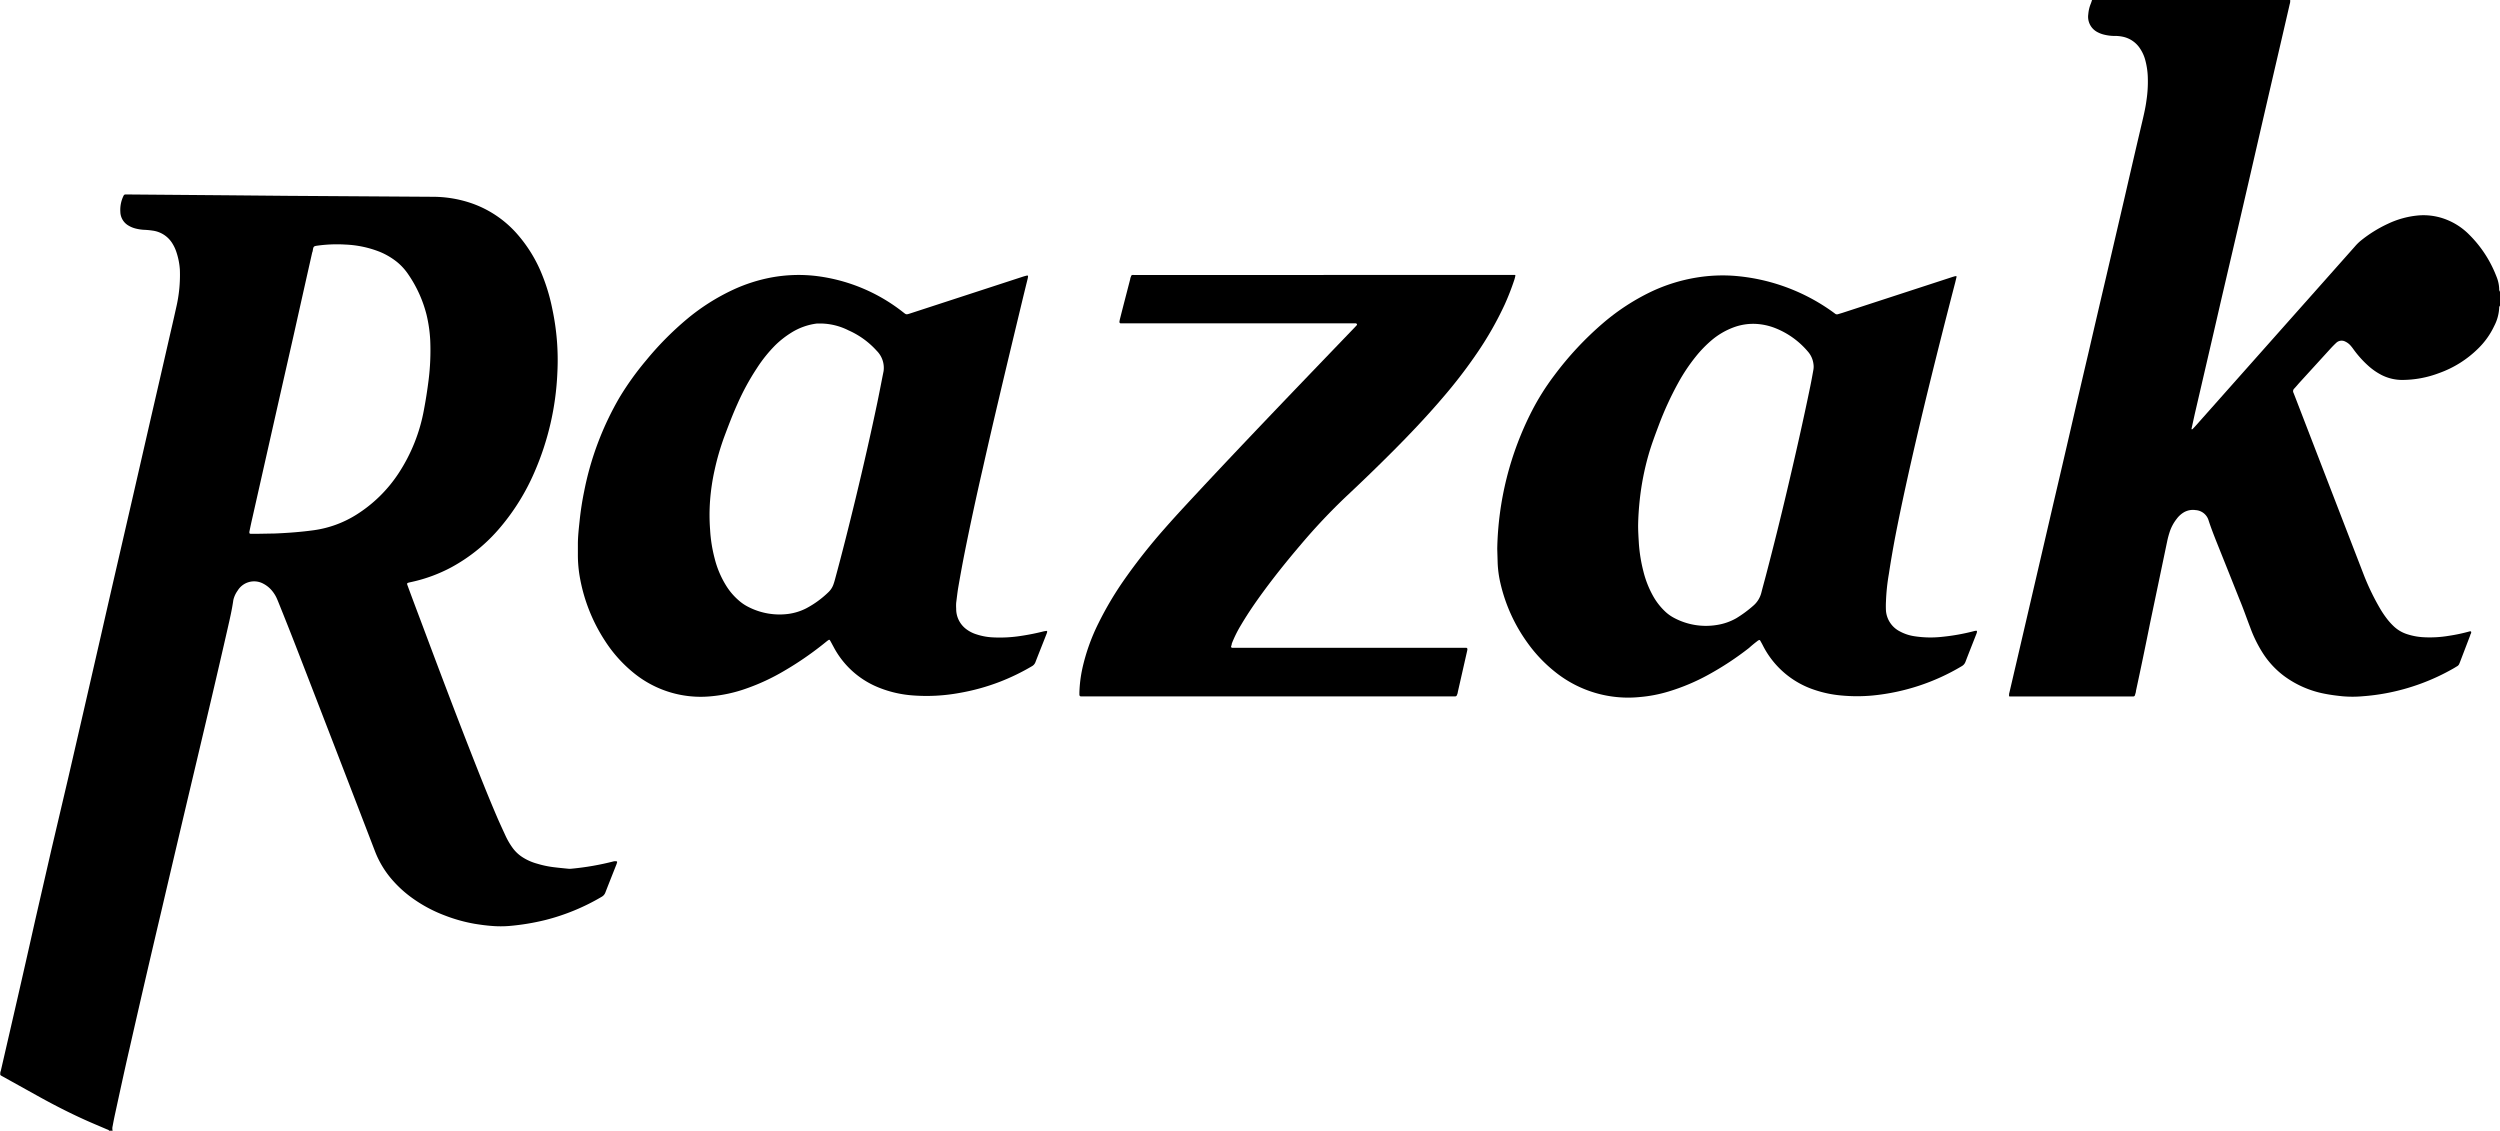 <svg xmlns="http://www.w3.org/2000/svg" viewBox="0 0 366.64 165.83"><g id="Layer_2" data-name="Layer 2"><g id="Layer_1-2" data-name="Layer 1"><path d="M16,165.83c-.06-.14-.19-.15-.31-.2-1.11-.48-2.23-.94-3.33-1.44-2.21-1-4.36-2.1-6.48-3.27-1.8-1-3.6-2-5.4-3l-.34-.19a.25.25,0,0,1-.1-.27c0-.13,0-.25.07-.38q1.26-5.46,2.51-10.91T5.15,135l2.4-10.46L10,114.11q1.2-5.19,2.39-10.38l2.4-10.46q1.18-5.19,2.38-10.39t2.41-10.46l2.55-11.13q1.29-5.58,2.56-11.14c.38-1.66.77-3.31,1.14-5a21,21,0,0,0,.55-5.59A10.27,10.27,0,0,0,25.88,37a5.76,5.76,0,0,0-.62-1.33,4,4,0,0,0-2.82-1.84,11.21,11.21,0,0,0-1.15-.12,6.37,6.37,0,0,1-1.38-.19,3.84,3.84,0,0,1-1.07-.44,2.38,2.38,0,0,1-1.19-2,4.69,4.69,0,0,1,.48-2.39.29.29,0,0,1,.24-.17l.46,0,14.53.12,8.81.08,21.25.14a17.57,17.57,0,0,1,5.47.86,15.77,15.77,0,0,1,7,4.65,20.68,20.68,0,0,1,3.31,5.2A27.83,27.83,0,0,1,81,45.31a36,36,0,0,1,.74,9.37,40.78,40.78,0,0,1-3.37,14.59,32.35,32.35,0,0,1-4.94,8,24.82,24.82,0,0,1-7.24,5.93,22.44,22.44,0,0,1-5.71,2.12l-.45.1c-.36.09-.38.13-.25.47.62,1.69,1.25,3.37,1.89,5.06,2.39,6.39,4.79,12.77,7.28,19.13,1.29,3.3,2.6,6.61,4,9.87.38.87.78,1.73,1.18,2.6a10.7,10.7,0,0,0,1,1.73,5.4,5.4,0,0,0,1.43,1.39,7.72,7.72,0,0,0,2.24,1,14.11,14.11,0,0,0,2.34.5c.71.09,1.43.16,2.15.23a2.35,2.35,0,0,0,.53,0,39.61,39.61,0,0,0,6.23-1.09,1.67,1.67,0,0,1,.31,0,.13.13,0,0,1,.15.12l-.09.3c-.55,1.39-1.1,2.77-1.64,4.16a1.19,1.19,0,0,1-.54.63A31.39,31.39,0,0,1,80,134.92a34.26,34.26,0,0,1-5.33.88,15.67,15.67,0,0,1-2.47,0c-.87-.06-1.74-.18-2.6-.32a23,23,0,0,1-4.31-1.2,20.57,20.57,0,0,1-4.64-2.44,17,17,0,0,1-2.89-2.54A14.07,14.07,0,0,1,55,124.86q-5.65-14.7-11.34-29.39c-.91-2.35-1.84-4.7-2.77-7-.11-.28-.23-.57-.36-.85a5,5,0,0,0-.65-1,4.08,4.08,0,0,0-1.23-1,2.83,2.83,0,0,0-3.8,1A3.83,3.83,0,0,0,34.22,88c-.2,1.43-.53,2.83-.85,4.24-1.47,6.47-3,12.93-4.53,19.39q-2.61,11-5.18,22Q21.29,143.67,19,153.76c-.75,3.23-1.44,6.48-2.15,9.72-.12.55-.23,1.11-.33,1.67a1.31,1.31,0,0,0,0,.68ZM40.33,78.24c1.91-.08,3.8-.22,5.69-.48a15.82,15.82,0,0,0,6.2-2.25,20.32,20.32,0,0,0,6.24-6.11,25.11,25.11,0,0,0,3.72-9.34c.27-1.42.49-2.84.67-4.27A34.91,34.91,0,0,0,63.1,50a20.56,20.56,0,0,0-.54-3.82,18.4,18.4,0,0,0-2.69-5.95,8.44,8.44,0,0,0-1.66-1.82,10.3,10.3,0,0,0-2.52-1.48,15.39,15.39,0,0,0-5-1.06,20.72,20.72,0,0,0-4.09.15c-.6.08-.63.11-.73.7,0,.13-.07.25-.1.38q-1.35,6-2.69,12-1.59,7-3.17,14L37,76c-.15.65-.29,1.31-.43,2,0,.2,0,.28.24.29l.7,0Z"/><path d="M366.64,44.82a.52.52,0,0,0-.12.36,6.45,6.45,0,0,1-.74,2.65,11.34,11.34,0,0,1-2.32,3.26,15.57,15.57,0,0,1-5.77,3.63,15.33,15.33,0,0,1-5.45,1,6.69,6.69,0,0,1-3-.74,9.23,9.23,0,0,1-1.9-1.32,15.2,15.2,0,0,1-2.12-2.34c-.14-.19-.27-.38-.42-.55a2.38,2.38,0,0,0-.84-.67,1.15,1.15,0,0,0-1.36.2c-.28.26-.55.54-.81.82l-4.56,5c-.26.29-.5.59-.77.87a.52.52,0,0,0-.1.63c.06.14.11.29.17.43q5.07,13.15,10.15,26.3a35.08,35.08,0,0,0,2.35,4.86,14.46,14.46,0,0,0,1.08,1.6,9.19,9.19,0,0,0,1,1.09A5.09,5.09,0,0,0,353,93a9.38,9.38,0,0,0,2.57.46,16.76,16.76,0,0,0,3.54-.21,25.13,25.13,0,0,0,3.1-.66s.1,0,.14,0,.09.12.06.21,0,.09-.05.14-.07.19-.11.29L360.81,97c-.06.15-.11.29-.18.43a.74.74,0,0,1-.2.23l-.53.32a31.53,31.53,0,0,1-9.94,3.68,30.71,30.71,0,0,1-3.45.45,16.83,16.83,0,0,1-3,0c-.87-.09-1.74-.2-2.59-.37a14.63,14.63,0,0,1-6-2.64,12.82,12.82,0,0,1-3-3.22A19.08,19.08,0,0,1,330,92c-.53-1.37-1-2.75-1.57-4.11q-1.67-4.2-3.35-8.39c-.42-1.06-.83-2.11-1.18-3.19A2.12,2.12,0,0,0,322,74.81a2.65,2.65,0,0,0-1.78.36,3.62,3.62,0,0,0-1,.93,6.25,6.25,0,0,0-1,1.84,13.12,13.12,0,0,0-.4,1.49q-1.25,6-2.51,12-1,5-2.06,9.9c0,.2-.09.4-.14.6a.26.26,0,0,1-.28.21H295.49c-.25,0-.51,0-.76,0a.09.09,0,0,1-.09-.11c0-.15,0-.31.05-.45.32-1.36.63-2.71.95-4.07l2.85-12.25q1.35-5.79,2.69-11.58,1.29-5.49,2.56-11t2.56-11q1.26-5.46,2.54-10.91l2.73-11.73q1.33-5.79,2.69-11.58c.21-.9.41-1.81.53-2.73a18.34,18.34,0,0,0,.2-3.31,11,11,0,0,0-.41-2.74,5.59,5.59,0,0,0-.67-1.47,4,4,0,0,0-2.73-1.85A5.54,5.54,0,0,0,310,5.27a6.45,6.45,0,0,1-1.38-.18,4.08,4.08,0,0,1-1-.37,2.54,2.54,0,0,1-1.36-2.64,5.2,5.2,0,0,1,.35-1.5c.08-.19.14-.39.2-.58h29.06a1.57,1.57,0,0,1-.07.61q-1.15,5-2.3,9.93-1.51,6.51-3,13t-3.05,13.16q-1.43,6.1-2.83,12.19-1.37,5.91-2.74,11.81l-.48,2.18s0,.07,0,.07.1,0,.13,0c.2-.2.4-.41.58-.62l13.95-15.71q4.65-5.23,9.29-10.46a7.06,7.06,0,0,1,.82-.82,19.1,19.1,0,0,1,4.05-2.53,13.14,13.14,0,0,1,4.29-1.2,9.12,9.12,0,0,1,3.88.45,9.67,9.67,0,0,1,3.7,2.32,17.42,17.42,0,0,1,4,6.1,5.26,5.26,0,0,1,.43,1.87.68.68,0,0,0,.12.44Z"/><path d="M219.58,80.49a46.27,46.27,0,0,1,5.07-20.2,35.9,35.9,0,0,1,3.29-5.23,47.49,47.49,0,0,1,7.21-7.72,32.35,32.35,0,0,1,7-4.56,25,25,0,0,1,6.69-2.08,23.6,23.6,0,0,1,5.31-.26,28.51,28.51,0,0,1,14.69,5.35l.31.23a.42.42,0,0,0,.36.07l.67-.2L286,40.73c.77-.25.89-.28.94-.18l0,.06c-.07.28-.13.55-.2.83q-1.92,7.39-3.75,14.82-1.4,5.7-2.7,11.42c-.84,3.72-1.65,7.44-2.37,11.18q-.5,2.65-.91,5.33a29.66,29.66,0,0,0-.42,4,12.9,12.9,0,0,0,0,1.39,3.74,3.74,0,0,0,2,3,6.51,6.51,0,0,0,2.19.73,15.47,15.47,0,0,0,4.08.08,30.36,30.36,0,0,0,4.63-.83,1.59,1.59,0,0,1,.38-.06s.08.08.07.11a1,1,0,0,1-.07.3c-.54,1.39-1.1,2.78-1.63,4.17a1.22,1.22,0,0,1-.54.62A31.41,31.41,0,0,1,274.63,102a24.7,24.7,0,0,1-4.55,0,16.87,16.87,0,0,1-3.92-.81,13.07,13.07,0,0,1-7.65-6.58c-.13-.25-.27-.5-.41-.74,0,0-.09,0-.13,0a1,1,0,0,0-.26.16c-.41.31-.81.64-1.21,1a44,44,0,0,1-5.93,3.91,30.07,30.07,0,0,1-5.82,2.46,20.49,20.49,0,0,1-4.32.83,17.1,17.1,0,0,1-12.35-3.68,21.06,21.06,0,0,1-4.08-4.3,24.14,24.14,0,0,1-3.94-8.66,15.87,15.87,0,0,1-.42-3.06Zm20.66-3.4c0,.88.06,1.75.11,2.62a22.88,22.88,0,0,0,.67,4.11,14.56,14.56,0,0,0,1.45,3.65,9.43,9.43,0,0,0,1.65,2.13,5.86,5.86,0,0,0,1.36,1,9.92,9.92,0,0,0,6.28,1.06,8.31,8.31,0,0,0,2.89-1,17.62,17.62,0,0,0,2.48-1.83,3.69,3.69,0,0,0,1.19-1.94c.24-.95.51-1.89.75-2.83q1.57-6,3-12.07c1.21-5.13,2.38-10.27,3.44-15.44.16-.78.3-1.57.44-2.35a2.69,2.69,0,0,0,0-.85,3.38,3.38,0,0,0-.82-1.8,12.1,12.1,0,0,0-4.78-3.43,9,9,0,0,0-2.86-.62,8.27,8.27,0,0,0-3.33.54,10.84,10.84,0,0,0-3.11,1.83,17.48,17.48,0,0,0-2.36,2.43,26.6,26.6,0,0,0-2.57,3.85,47.37,47.37,0,0,0-2.81,6.1c-.55,1.47-1.11,2.93-1.54,4.44a39.24,39.24,0,0,0-1.28,6.51C240.35,74.47,240.26,75.78,240.24,77.09Z"/><path d="M84.75,79.82c0-1.18.14-2.34.26-3.49.15-1.44.37-2.86.66-4.27a44.19,44.19,0,0,1,5.21-13.81,42.72,42.72,0,0,1,3.87-5.39,45.58,45.58,0,0,1,6-6.07,31,31,0,0,1,6.9-4.36,23.69,23.69,0,0,1,5.43-1.73,22.09,22.09,0,0,1,6.39-.25,25.58,25.58,0,0,1,12.85,5.24c.62.47.49.5,1.31.23L150,40.58c.21-.07.44-.13.66-.18,0,0,.11.05.11.08a2.34,2.34,0,0,1-.07.45c-.29,1.17-.58,2.35-.86,3.52-1.11,4.63-2.23,9.26-3.32,13.9q-1.22,5.15-2.38,10.3-1.43,6.21-2.68,12.46c-.33,1.66-.63,3.34-.92,5-.13.76-.21,1.53-.31,2.29a6.12,6.12,0,0,0,0,.85,3.7,3.7,0,0,0,1.59,3.1,4.8,4.8,0,0,0,1.38.68,9,9,0,0,0,2.51.45,20,20,0,0,0,4.08-.23,33.63,33.63,0,0,0,3.32-.67l.38-.06s.09.07.09.1a1.11,1.11,0,0,1-.08.3c-.54,1.39-1.1,2.77-1.64,4.17a1.15,1.15,0,0,1-.53.62,32.18,32.18,0,0,1-4.65,2.26,31.41,31.41,0,0,1-6,1.66,26.75,26.75,0,0,1-6.92.35,16.47,16.47,0,0,1-5.16-1.26,12.87,12.87,0,0,1-6.35-5.85c-.19-.34-.36-.68-.55-1a.15.15,0,0,0-.2,0l-.19.13-.66.53A47.84,47.84,0,0,1,115,98.39a30.87,30.87,0,0,1-5.59,2.6,20.93,20.93,0,0,1-5.19,1.13A15.53,15.53,0,0,1,93,98.74a19.89,19.89,0,0,1-4.23-4.69A25,25,0,0,1,85.1,85a19,19,0,0,1-.35-3.76Zm35.83-32.37c-.18,0-.49,0-.79,0A9.21,9.21,0,0,0,116,48.82a13.64,13.64,0,0,0-2.25,1.76A20.46,20.46,0,0,0,111,54a35.47,35.47,0,0,0-2.87,5.28c-.69,1.53-1.28,3.09-1.87,4.66a37.11,37.11,0,0,0-1.46,5,31.42,31.42,0,0,0-.66,4.42,28.32,28.32,0,0,0,0,4.32,21.14,21.14,0,0,0,.66,4.19,14,14,0,0,0,1.68,4,9.4,9.4,0,0,0,1.9,2.22,6.54,6.54,0,0,0,1.41.94,10,10,0,0,0,5.85,1,8.18,8.18,0,0,0,2.57-.8,14.16,14.16,0,0,0,3.3-2.4,2.9,2.9,0,0,0,.76-1.24c.06-.17.11-.34.16-.52,1.09-4,2.09-8,3.06-12,1.12-4.65,2.19-9.32,3.17-14,.32-1.54.61-3.08.92-4.62a3.53,3.53,0,0,0-1-3,12.18,12.18,0,0,0-4.14-3A9.27,9.27,0,0,0,120.58,47.45Z"/><path d="M194.11,40.32h27.2c.28,0,.56,0,.84,0a.09.09,0,0,1,.09.11,5.66,5.66,0,0,1-.15.59,37.15,37.15,0,0,1-1.43,3.67,49.21,49.21,0,0,1-3.88,6.85,72.89,72.89,0,0,1-5.26,6.86c-2.28,2.67-4.69,5.21-7.16,7.69q-3.44,3.45-7,6.78a88.3,88.3,0,0,0-6.59,7c-2.14,2.51-4.2,5.08-6.12,7.76-.93,1.3-1.82,2.63-2.63,4a17.73,17.73,0,0,0-1.37,2.76c0,.14-.07.3-.11.45a.2.2,0,0,0,.13.16c.1,0,.2,0,.3,0,.26,0,.52,0,.78,0H215c.15,0,.22.11.2.26a2.84,2.84,0,0,1-.06.31l-1.35,5.95c0,.15-.08.29-.13.44a.27.27,0,0,1-.24.17h-54l-.93,0a.25.25,0,0,1-.19-.21c0-.13,0-.26,0-.38a19.15,19.15,0,0,1,.44-3.53,28.86,28.86,0,0,1,2.35-6.6A49.18,49.18,0,0,1,164.89,85a84.39,84.39,0,0,1,5.88-7.45c1.95-2.23,4-4.39,6-6.55,5.72-6.11,11.51-12.16,17.31-18.2l4.44-4.62c.17-.17.32-.34.48-.51a.21.21,0,0,0,0-.14s-.07-.1-.17-.11H164.33a.21.21,0,0,1-.16-.22,3.73,3.73,0,0,1,.09-.46c.49-1.94,1-3.89,1.5-5.83,0-.15.09-.29.13-.44a.22.22,0,0,1,.17-.14.85.85,0,0,1,.23,0h27.82Z"/></g></g></svg>